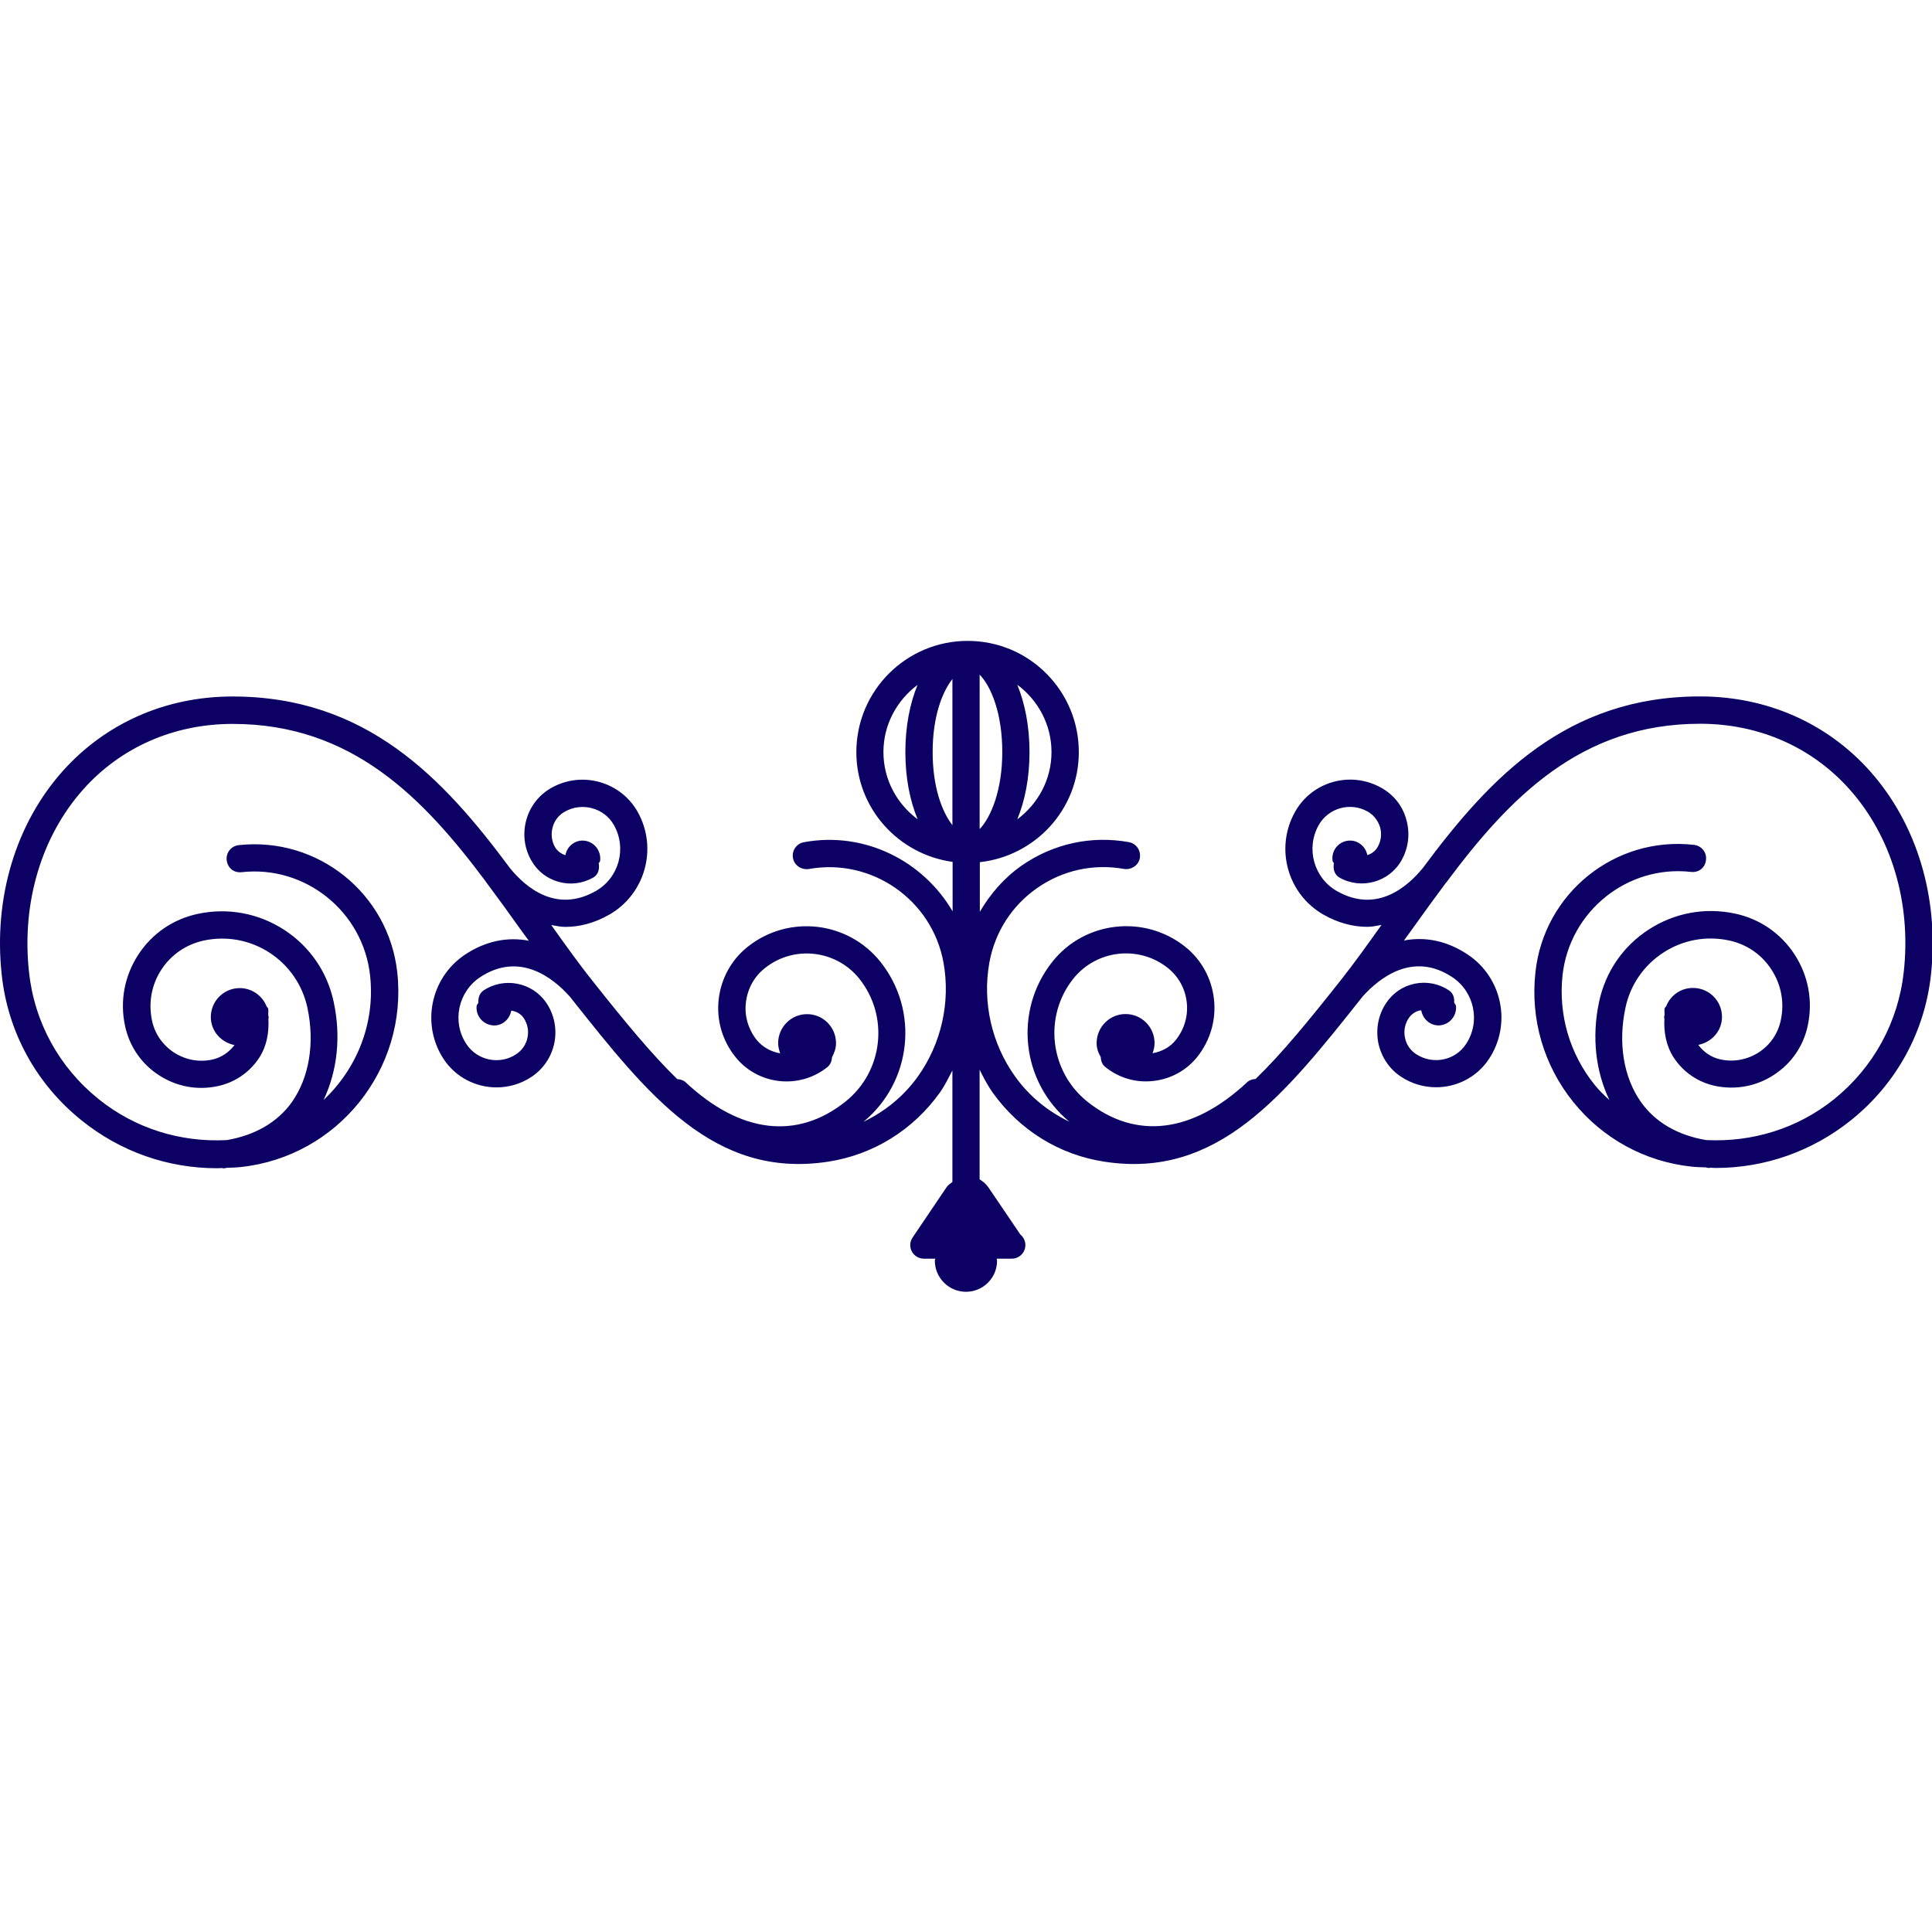 <svg version="1.1" xmlns="http://www.w3.org/2000/svg" xmlns:xlink="http://www.w3.org/1999/xlink" width="221.342px" height="221.341px" viewBox="0,0,256,256"><g fill="#0c0065" fill-rule="nonzero" stroke="none" stroke-width="1" stroke-linecap="butt" stroke-linejoin="miter" stroke-miterlimit="10" stroke-dasharray="" stroke-dashoffset="0" font-family="none" font-weight="none" font-size="none" text-anchor="none" style="mix-blend-mode: normal"><g transform="translate(0.004,0.002) scale(1.157,1.157)"><g><path d="M214.137,88.288c-4.896,-5.475 -11.771,-8.507 -19.339,-8.531c-0.043,0 -0.079,0 -0.116,0c-15.271,0 -24.033,9.28 -31.699,19.604c-1.815,2.244 -5.328,5.258 -9.853,2.701c-2.661,-1.498 -3.604,-4.89 -2.119,-7.551c1.108,-1.979 3.629,-2.694 5.614,-1.571c0.688,0.386 1.188,1.029 1.425,1.796c0.213,0.77 0.122,1.577 -0.28,2.268c-0.268,0.475 -0.706,0.779 -1.182,0.928c-0.2,-1.065 -1.193,-1.808 -2.271,-1.646c-1.114,0.164 -1.876,1.199 -1.705,2.313c0.012,0.113 0.128,0.167 0.152,0.268c-0.128,0.642 0.055,1.309 0.651,1.647c2.503,1.397 5.675,0.512 7.088,-1.982c0.804,-1.422 0.998,-3.075 0.56,-4.646c-0.42,-1.571 -1.442,-2.874 -2.886,-3.672c-3.495,-1.958 -7.916,-0.725 -9.864,2.762c-2.339,4.159 -0.865,9.453 3.3,11.798c1.639,0.916 3.312,1.37 4.981,1.37c0.548,0 1.084,-0.125 1.619,-0.217c-1.564,2.192 -3.123,4.388 -4.743,6.428c-3.587,4.53 -6.674,8.312 -9.676,11.21c-0.359,0.03 -0.694,0.115 -0.962,0.371c-6.254,5.846 -12.763,6.638 -18.304,2.229c-4.312,-3.446 -5.048,-9.755 -1.614,-14.078c2.649,-3.315 7.508,-3.878 10.833,-1.229c1.212,0.975 1.991,2.362 2.161,3.921c0.177,1.547 -0.262,3.075 -1.235,4.3c-0.652,0.846 -1.626,1.352 -2.68,1.546c0.134,-0.365 0.231,-0.755 0.231,-1.169c0,-1.826 -1.474,-3.324 -3.324,-3.324c-1.833,0 -3.312,1.498 -3.312,3.324c0,0.597 0.188,1.12 0.475,1.607c0.012,0.438 0.164,0.865 0.548,1.157c1.559,1.242 3.501,1.814 5.505,1.571c1.979,-0.226 3.763,-1.206 5.011,-2.765c1.48,-1.882 2.168,-4.22 1.9,-6.601c-0.268,-2.381 -1.438,-4.521 -3.301,-6.004c-4.664,-3.712 -11.502,-2.95 -15.21,1.726c-4.454,5.605 -3.56,13.765 1.948,18.313c-2.441,-1.176 -4.57,-2.887 -6.211,-5.176c-2.694,-3.757 -3.766,-8.507 -2.95,-13.043c0.636,-3.492 2.575,-6.527 5.495,-8.555c2.911,-2.022 6.424,-2.801 9.938,-2.171c0.828,0.125 1.656,-0.411 1.803,-1.257c0.14,-0.85 -0.408,-1.659 -1.255,-1.814c-4.292,-0.779 -8.658,0.173 -12.263,2.673c-2.007,1.403 -3.605,3.236 -4.808,5.307v-5.687c6.366,-0.704 11.335,-6.053 11.335,-12.602c0,-3.404 -1.328,-6.604 -3.727,-9.009c-2.408,-2.408 -5.603,-3.729 -9.012,-3.729c-7.027,0 -12.739,5.718 -12.739,12.739c0,6.436 4.808,11.709 11.024,12.571v5.663c-3.385,-5.788 -10.089,-9.191 -17.016,-7.919c-0.856,0.149 -1.422,0.959 -1.267,1.814c0.149,0.841 0.962,1.382 1.814,1.258c7.182,-1.297 14.124,3.51 15.427,10.72c0.816,4.549 -0.256,9.298 -2.944,13.055c-1.644,2.29 -3.784,4.001 -6.223,5.176c5.526,-4.548 6.418,-12.714 1.945,-18.319c-3.721,-4.67 -10.531,-5.444 -15.202,-1.726c-1.875,1.489 -3.047,3.629 -3.322,6.004c-0.268,2.375 0.399,4.713 1.9,6.595c2.563,3.228 7.292,3.769 10.525,1.199c0.38,-0.292 0.523,-0.712 0.557,-1.163c0.268,-0.487 0.454,-1.011 0.454,-1.596c0,-1.838 -1.477,-3.324 -3.316,-3.324c-1.827,0 -3.312,1.486 -3.312,3.324c0,0.402 0.107,0.792 0.231,1.164c-1.017,-0.178 -1.988,-0.677 -2.7,-1.547c-0.959,-1.225 -1.416,-2.746 -1.221,-4.306c0.192,-1.546 0.941,-2.94 2.177,-3.909c3.321,-2.654 8.178,-2.085 10.817,1.225c3.434,4.316 2.725,10.637 -1.617,14.084c-5.542,4.402 -12.032,3.623 -18.292,-2.241c-0.271,-0.243 -0.618,-0.329 -0.95,-0.353c-2.993,-2.917 -6.099,-6.698 -9.682,-11.223c-1.628,-2.037 -3.188,-4.235 -4.752,-6.427c0.536,0.097 1.072,0.216 1.623,0.216c1.656,0 3.333,-0.448 4.969,-1.37c4.165,-2.338 5.647,-7.633 3.309,-11.804c-1.958,-3.474 -6.391,-4.713 -9.864,-2.756c-1.428,0.798 -2.448,2.101 -2.886,3.672c-0.436,1.571 -0.244,3.225 0.563,4.64c0.673,1.208 1.781,2.083 3.13,2.457c1.328,0.377 2.731,0.204 3.946,-0.475c0.606,-0.338 0.768,-0.999 0.648,-1.635c0.031,-0.113 0.137,-0.161 0.162,-0.28c0.143,-1.114 -0.618,-2.144 -1.72,-2.313c-1.078,-0.162 -2.064,0.587 -2.256,1.653c-0.5,-0.162 -0.926,-0.475 -1.194,-0.928c-0.387,-0.697 -0.478,-1.504 -0.268,-2.274c0.207,-0.768 0.707,-1.41 1.416,-1.796c1.97,-1.105 4.521,-0.408 5.611,1.565c1.498,2.667 0.557,6.059 -2.119,7.557c-4.494,2.524 -7.968,-0.405 -9.789,-2.637c-7.669,-10.352 -16.468,-19.662 -31.764,-19.662c-0.036,0 -0.073,0 -0.119,0c-7.569,0.024 -14.434,3.057 -19.333,8.531c-5.401,6.046 -7.952,14.547 -6.997,23.331c0.709,6.6 3.964,12.519 9.146,16.684c4.458,3.593 9.883,5.48 15.506,5.48c0.195,0 0.387,-0.024 0.605,-0.024c0.031,0 0.058,0.036 0.095,0.036c0.073,0 0.131,0 0.198,-0.012c0.094,-0.012 0.152,-0.037 0.238,-0.049c0.536,-0.024 1.078,-0.024 1.623,-0.092c11.067,-1.199 19.092,-11.191 17.893,-22.268c-0.978,-9.027 -9.076,-15.579 -18.161,-14.596c-0.855,0.095 -1.474,0.861 -1.379,1.714c0.1,0.855 0.767,1.486 1.714,1.386c7.283,-0.816 13.911,4.509 14.708,11.825c0.612,5.553 -1.571,10.729 -5.331,14.272c1.546,-3.245 2.034,-7.173 1.172,-11.204c-0.715,-3.435 -2.737,-6.375 -5.672,-8.29c-2.95,-1.909 -6.455,-2.563 -9.889,-1.833c-2.837,0.603 -5.27,2.269 -6.841,4.701c-1.571,2.427 -2.107,5.312 -1.504,8.113c0.487,2.339 1.866,4.348 3.86,5.651c2.01,1.314 4.396,1.777 6.765,1.266c1.964,-0.426 3.647,-1.57 4.747,-3.257c0.865,-1.334 1.132,-2.893 1.047,-4.451c0,-0.049 0.037,-0.098 0.037,-0.159c0,-0.085 -0.037,-0.133 -0.049,-0.219c-0.027,-0.268 0.049,-0.523 -0.012,-0.791c-0.027,-0.11 -0.131,-0.146 -0.183,-0.256c-0.472,-1.206 -1.653,-2.07 -3.017,-2.095c-1.839,-0.024 -3.343,1.437 -3.368,3.275c-0.024,1.626 1.167,2.941 2.713,3.252c-0.643,0.828 -1.498,1.425 -2.533,1.656c-1.531,0.341 -3.102,0.036 -4.409,-0.815c-1.303,-0.859 -2.207,-2.162 -2.512,-3.679c-0.417,-2.009 -0.055,-4.056 1.066,-5.784c1.124,-1.727 2.85,-2.917 4.871,-3.35c2.619,-0.56 5.294,-0.061 7.539,1.397c2.238,1.459 3.772,3.706 4.333,6.317c0.855,4.05 0.195,7.983 -1.791,10.797c-1.656,2.326 -4.25,3.793 -7.444,4.342c-5.319,0.268 -10.467,-1.316 -14.66,-4.677c-4.54,-3.642 -7.383,-8.812 -7.998,-14.59c-0.855,-7.9 1.416,-15.519 6.223,-20.907c4.296,-4.808 10.349,-7.472 17.016,-7.489c0.037,0 0.073,0 0.109,0c13.643,0 21.824,8.488 28.969,18.057c0.015,0.015 0,0.034 0.015,0.052c0.049,0.055 0.11,0.097 0.131,0.155c1.291,1.726 2.555,3.474 3.797,5.224c0.329,0.463 0.661,0.886 0.983,1.343c-2.469,-0.475 -4.975,0.043 -7.301,1.589c-3.977,2.652 -5.063,8.022 -2.433,11.993c1.391,2.082 3.693,3.215 6.037,3.215c1.379,0 2.768,-0.39 4.004,-1.205c1.364,-0.908 2.286,-2.277 2.618,-3.885c0.316,-1.596 0,-3.228 -0.91,-4.58c-1.589,-2.362 -4.826,-3.008 -7.194,-1.437c-0.481,0.329 -0.63,0.864 -0.594,1.4c-0.049,0.146 -0.195,0.243 -0.207,0.402c-0.098,1.12 0.725,2.095 1.854,2.204c1.047,0.092 1.924,-0.664 2.119,-1.693c0.56,0.086 1.096,0.354 1.428,0.865c0.429,0.646 0.6,1.438 0.429,2.217c-0.149,0.779 -0.618,1.461 -1.278,1.899c-1.875,1.267 -4.458,0.755 -5.712,-1.139c-1.689,-2.527 -0.977,-5.974 1.559,-7.666c4.533,-2.99 8.388,0.097 10.269,2.21c0.009,0 0.021,0 0.021,0.006c0.049,0.062 0.098,0.135 0.131,0.184c8.823,11.118 16.368,20.715 29.423,18.729c5.164,-0.792 9.728,-3.604 12.821,-7.928c0.56,-0.792 0.983,-1.669 1.428,-2.521v12.774c-0.237,0.183 -0.493,0.335 -0.673,0.603l-3.873,5.736c-0.338,0.48 -0.375,1.102 -0.101,1.613c0.268,0.506 0.798,0.828 1.379,0.828h1.315c0,0.073 -0.058,0.141 -0.058,0.231c0,1.961 1.604,3.562 3.568,3.562c1.964,0 3.559,-1.602 3.559,-3.562c0,-0.091 -0.049,-0.158 -0.049,-0.231h1.647c0.043,0 0.067,0 0.085,0c0.868,0 1.56,-0.706 1.56,-1.559c0,-0.487 -0.226,-0.92 -0.573,-1.205l-3.665,-5.408c-0.283,-0.401 -0.637,-0.693 -1.005,-0.913v-12.562c0.441,0.895 0.91,1.79 1.489,2.618c3.093,4.317 7.647,7.143 12.812,7.922c12.976,1.997 20.593,-7.611 29.416,-18.729c0.062,-0.062 0.11,-0.129 0.135,-0.184c0,0 0.012,0 0.012,-0.006c1.906,-2.113 5.761,-5.212 10.278,-2.21c2.539,1.692 3.246,5.139 1.559,7.666c-1.254,1.894 -3.812,2.394 -5.718,1.139c-0.663,-0.438 -1.12,-1.108 -1.272,-1.899c-0.158,-0.779 0,-1.571 0.433,-2.217c0.311,-0.463 0.773,-0.779 1.315,-0.889c0.055,-0.013 0.079,0.023 0.128,0.023c0.183,1.012 1.071,1.767 2.119,1.693c1.126,-0.098 1.948,-1.084 1.856,-2.204c-0.012,-0.159 -0.158,-0.269 -0.213,-0.414c0.043,-0.536 -0.109,-1.06 -0.591,-1.389c-1.163,-0.773 -2.539,-1.041 -3.896,-0.773c-1.37,0.274 -2.527,1.065 -3.295,2.21c-0.907,1.353 -1.211,2.979 -0.907,4.567c0.329,1.596 1.242,2.983 2.606,3.885c1.23,0.816 2.631,1.206 4.019,1.206c2.345,0 4.646,-1.133 6.035,-3.215c2.643,-3.977 1.553,-9.354 -2.437,-11.999c-2.332,-1.547 -4.822,-2.064 -7.288,-1.593c0.329,-0.459 0.651,-0.876 0.974,-1.339c1.255,-1.763 2.533,-3.516 3.824,-5.255c0.037,-0.045 0.073,-0.076 0.122,-0.119c0.006,-0.012 0,-0.024 0.012,-0.04c7.149,-9.575 15.327,-18.07 28.973,-18.07c0.036,0 0.073,0 0.098,0c6.686,0.019 12.726,2.683 17.019,7.496c4.816,5.389 7.094,13.006 6.224,20.907c-0.627,5.767 -3.471,10.954 -7.983,14.596c-4.189,3.36 -9.353,4.944 -14.668,4.677c-3.216,-0.549 -5.797,-2.016 -7.447,-4.354c-1.985,-2.801 -2.643,-6.734 -1.778,-10.79c0.548,-2.612 2.095,-4.859 4.329,-6.317c2.235,-1.458 4.914,-1.958 7.539,-1.397c2.009,0.426 3.744,1.61 4.853,3.337c1.127,1.724 1.504,3.781 1.072,5.791c-0.317,1.517 -1.206,2.831 -2.509,3.678c-1.315,0.853 -2.887,1.151 -4.409,0.815c-1.035,-0.219 -1.912,-0.828 -2.533,-1.662c1.547,-0.305 2.729,-1.607 2.716,-3.245c-0.024,-1.839 -1.528,-3.301 -3.367,-3.276c-1.395,0.019 -2.545,0.877 -3.02,2.083c-0.056,0.109 -0.159,0.146 -0.184,0.268c-0.061,0.256 0.019,0.512 -0.012,0.779c-0.012,0.085 -0.049,0.134 -0.049,0.22c0,0.061 0.037,0.109 0.037,0.158c-0.086,1.559 0.194,3.117 1.059,4.457c1.097,1.681 2.777,2.825 4.738,3.252c2.35,0.493 4.755,0.049 6.752,-1.267c2.004,-1.304 3.38,-3.312 3.867,-5.639c0.608,-2.825 0.066,-5.724 -1.51,-8.145c-1.571,-2.42 -3.995,-4.086 -6.832,-4.683c-3.435,-0.73 -6.942,-0.076 -9.877,1.833c-2.947,1.912 -4.957,4.851 -5.682,8.29c-0.858,4.031 -0.383,7.983 1.188,11.229c-0.603,-0.548 -1.181,-1.096 -1.698,-1.741c-2.856,-3.556 -4.159,-8.014 -3.672,-12.556c0.81,-7.316 7.429,-12.656 14.724,-11.825c0.913,0.101 1.632,-0.524 1.705,-1.386c0.109,-0.853 -0.524,-1.619 -1.383,-1.714c-9.066,-1.023 -17.184,5.562 -18.151,14.59c-0.591,5.364 0.943,10.638 4.317,14.839c3.385,4.201 8.189,6.845 13.566,7.423c0.535,0.062 1.09,0.062 1.626,0.085c0.091,0.019 0.14,0.043 0.237,0.055c0.066,0.013 0.134,0.013 0.194,0.013c0.037,0 0.067,-0.024 0.098,-0.036c0.195,0.012 0.39,0.036 0.603,0.036c5.633,0 11.059,-1.906 15.516,-5.48c5.182,-4.165 8.439,-10.096 9.146,-16.69c0.944,-8.756 -1.608,-17.257 -7.009,-23.302zM112.189,94.952v-17.689c1.327,1.346 2.594,4.463 2.594,8.859c0,4.321 -1.272,7.451 -2.594,8.83zM109.072,77.762v16.736c-1.19,-1.517 -2.265,-4.36 -2.265,-8.37c0,-4.01 1.074,-6.853 2.265,-8.366zM120.419,86.128c0,3.164 -1.559,5.949 -3.922,7.706c0.88,-2.113 1.403,-4.743 1.403,-7.706c0,-2.962 -0.529,-5.593 -1.403,-7.712c2.363,1.751 3.922,4.546 3.922,7.712zM101.171,86.128c0,-3.16 1.559,-5.939 3.909,-7.693c-0.874,2.113 -1.397,4.743 -1.397,7.693c0,2.957 0.524,5.587 1.41,7.7c-2.364,-1.75 -3.922,-4.536 -3.922,-7.7z"></path></g><g font-family="Inter, apple-system, BlinkMacSystemFont, &quot;Helvetica Neue&quot;, &quot;Segoe UI&quot;, &quot;Fira Sans&quot;, Roboto, Oxygen, Ubuntu, &quot;Droid Sans&quot;, Arial, sans-serif" font-weight="400" font-size="16" text-anchor="start"></g><g font-family="Inter, apple-system, BlinkMacSystemFont, &quot;Helvetica Neue&quot;, &quot;Segoe UI&quot;, &quot;Fira Sans&quot;, Roboto, Oxygen, Ubuntu, &quot;Droid Sans&quot;, Arial, sans-serif" font-weight="400" font-size="16" text-anchor="start"></g><g font-family="Inter, apple-system, BlinkMacSystemFont, &quot;Helvetica Neue&quot;, &quot;Segoe UI&quot;, &quot;Fira Sans&quot;, Roboto, Oxygen, Ubuntu, &quot;Droid Sans&quot;, Arial, sans-serif" font-weight="400" font-size="16" text-anchor="start"></g><g font-family="Inter, apple-system, BlinkMacSystemFont, &quot;Helvetica Neue&quot;, &quot;Segoe UI&quot;, &quot;Fira Sans&quot;, Roboto, Oxygen, Ubuntu, &quot;Droid Sans&quot;, Arial, sans-serif" font-weight="400" font-size="16" text-anchor="start"></g><g font-family="Inter, apple-system, BlinkMacSystemFont, &quot;Helvetica Neue&quot;, &quot;Segoe UI&quot;, &quot;Fira Sans&quot;, Roboto, Oxygen, Ubuntu, &quot;Droid Sans&quot;, Arial, sans-serif" font-weight="400" font-size="16" text-anchor="start"></g><g font-family="Inter, apple-system, BlinkMacSystemFont, &quot;Helvetica Neue&quot;, &quot;Segoe UI&quot;, &quot;Fira Sans&quot;, Roboto, Oxygen, Ubuntu, &quot;Droid Sans&quot;, Arial, sans-serif" font-weight="400" font-size="16" text-anchor="start"></g><g font-family="Inter, apple-system, BlinkMacSystemFont, &quot;Helvetica Neue&quot;, &quot;Segoe UI&quot;, &quot;Fira Sans&quot;, Roboto, Oxygen, Ubuntu, &quot;Droid Sans&quot;, Arial, sans-serif" font-weight="400" font-size="16" text-anchor="start"></g><g font-family="Inter, apple-system, BlinkMacSystemFont, &quot;Helvetica Neue&quot;, &quot;Segoe UI&quot;, &quot;Fira Sans&quot;, Roboto, Oxygen, Ubuntu, &quot;Droid Sans&quot;, Arial, sans-serif" font-weight="400" font-size="16" text-anchor="start"></g><g font-family="Inter, apple-system, BlinkMacSystemFont, &quot;Helvetica Neue&quot;, &quot;Segoe UI&quot;, &quot;Fira Sans&quot;, Roboto, Oxygen, Ubuntu, &quot;Droid Sans&quot;, Arial, sans-serif" font-weight="400" font-size="16" text-anchor="start"></g><g font-family="Inter, apple-system, BlinkMacSystemFont, &quot;Helvetica Neue&quot;, &quot;Segoe UI&quot;, &quot;Fira Sans&quot;, Roboto, Oxygen, Ubuntu, &quot;Droid Sans&quot;, Arial, sans-serif" font-weight="400" font-size="16" text-anchor="start"></g><g font-family="Inter, apple-system, BlinkMacSystemFont, &quot;Helvetica Neue&quot;, &quot;Segoe UI&quot;, &quot;Fira Sans&quot;, Roboto, Oxygen, Ubuntu, &quot;Droid Sans&quot;, Arial, sans-serif" font-weight="400" font-size="16" text-anchor="start"></g><g font-family="Inter, apple-system, BlinkMacSystemFont, &quot;Helvetica Neue&quot;, &quot;Segoe UI&quot;, &quot;Fira Sans&quot;, Roboto, Oxygen, Ubuntu, &quot;Droid Sans&quot;, Arial, sans-serif" font-weight="400" font-size="16" text-anchor="start"></g><g font-family="Inter, apple-system, BlinkMacSystemFont, &quot;Helvetica Neue&quot;, &quot;Segoe UI&quot;, &quot;Fira Sans&quot;, Roboto, Oxygen, Ubuntu, &quot;Droid Sans&quot;, Arial, sans-serif" font-weight="400" font-size="16" text-anchor="start"></g><g font-family="Inter, apple-system, BlinkMacSystemFont, &quot;Helvetica Neue&quot;, &quot;Segoe UI&quot;, &quot;Fira Sans&quot;, Roboto, Oxygen, Ubuntu, &quot;Droid Sans&quot;, Arial, sans-serif" font-weight="400" font-size="16" text-anchor="start"></g><g font-family="Inter, apple-system, BlinkMacSystemFont, &quot;Helvetica Neue&quot;, &quot;Segoe UI&quot;, &quot;Fira Sans&quot;, Roboto, Oxygen, Ubuntu, &quot;Droid Sans&quot;, Arial, sans-serif" font-weight="400" font-size="16" text-anchor="start"></g></g></g></svg>